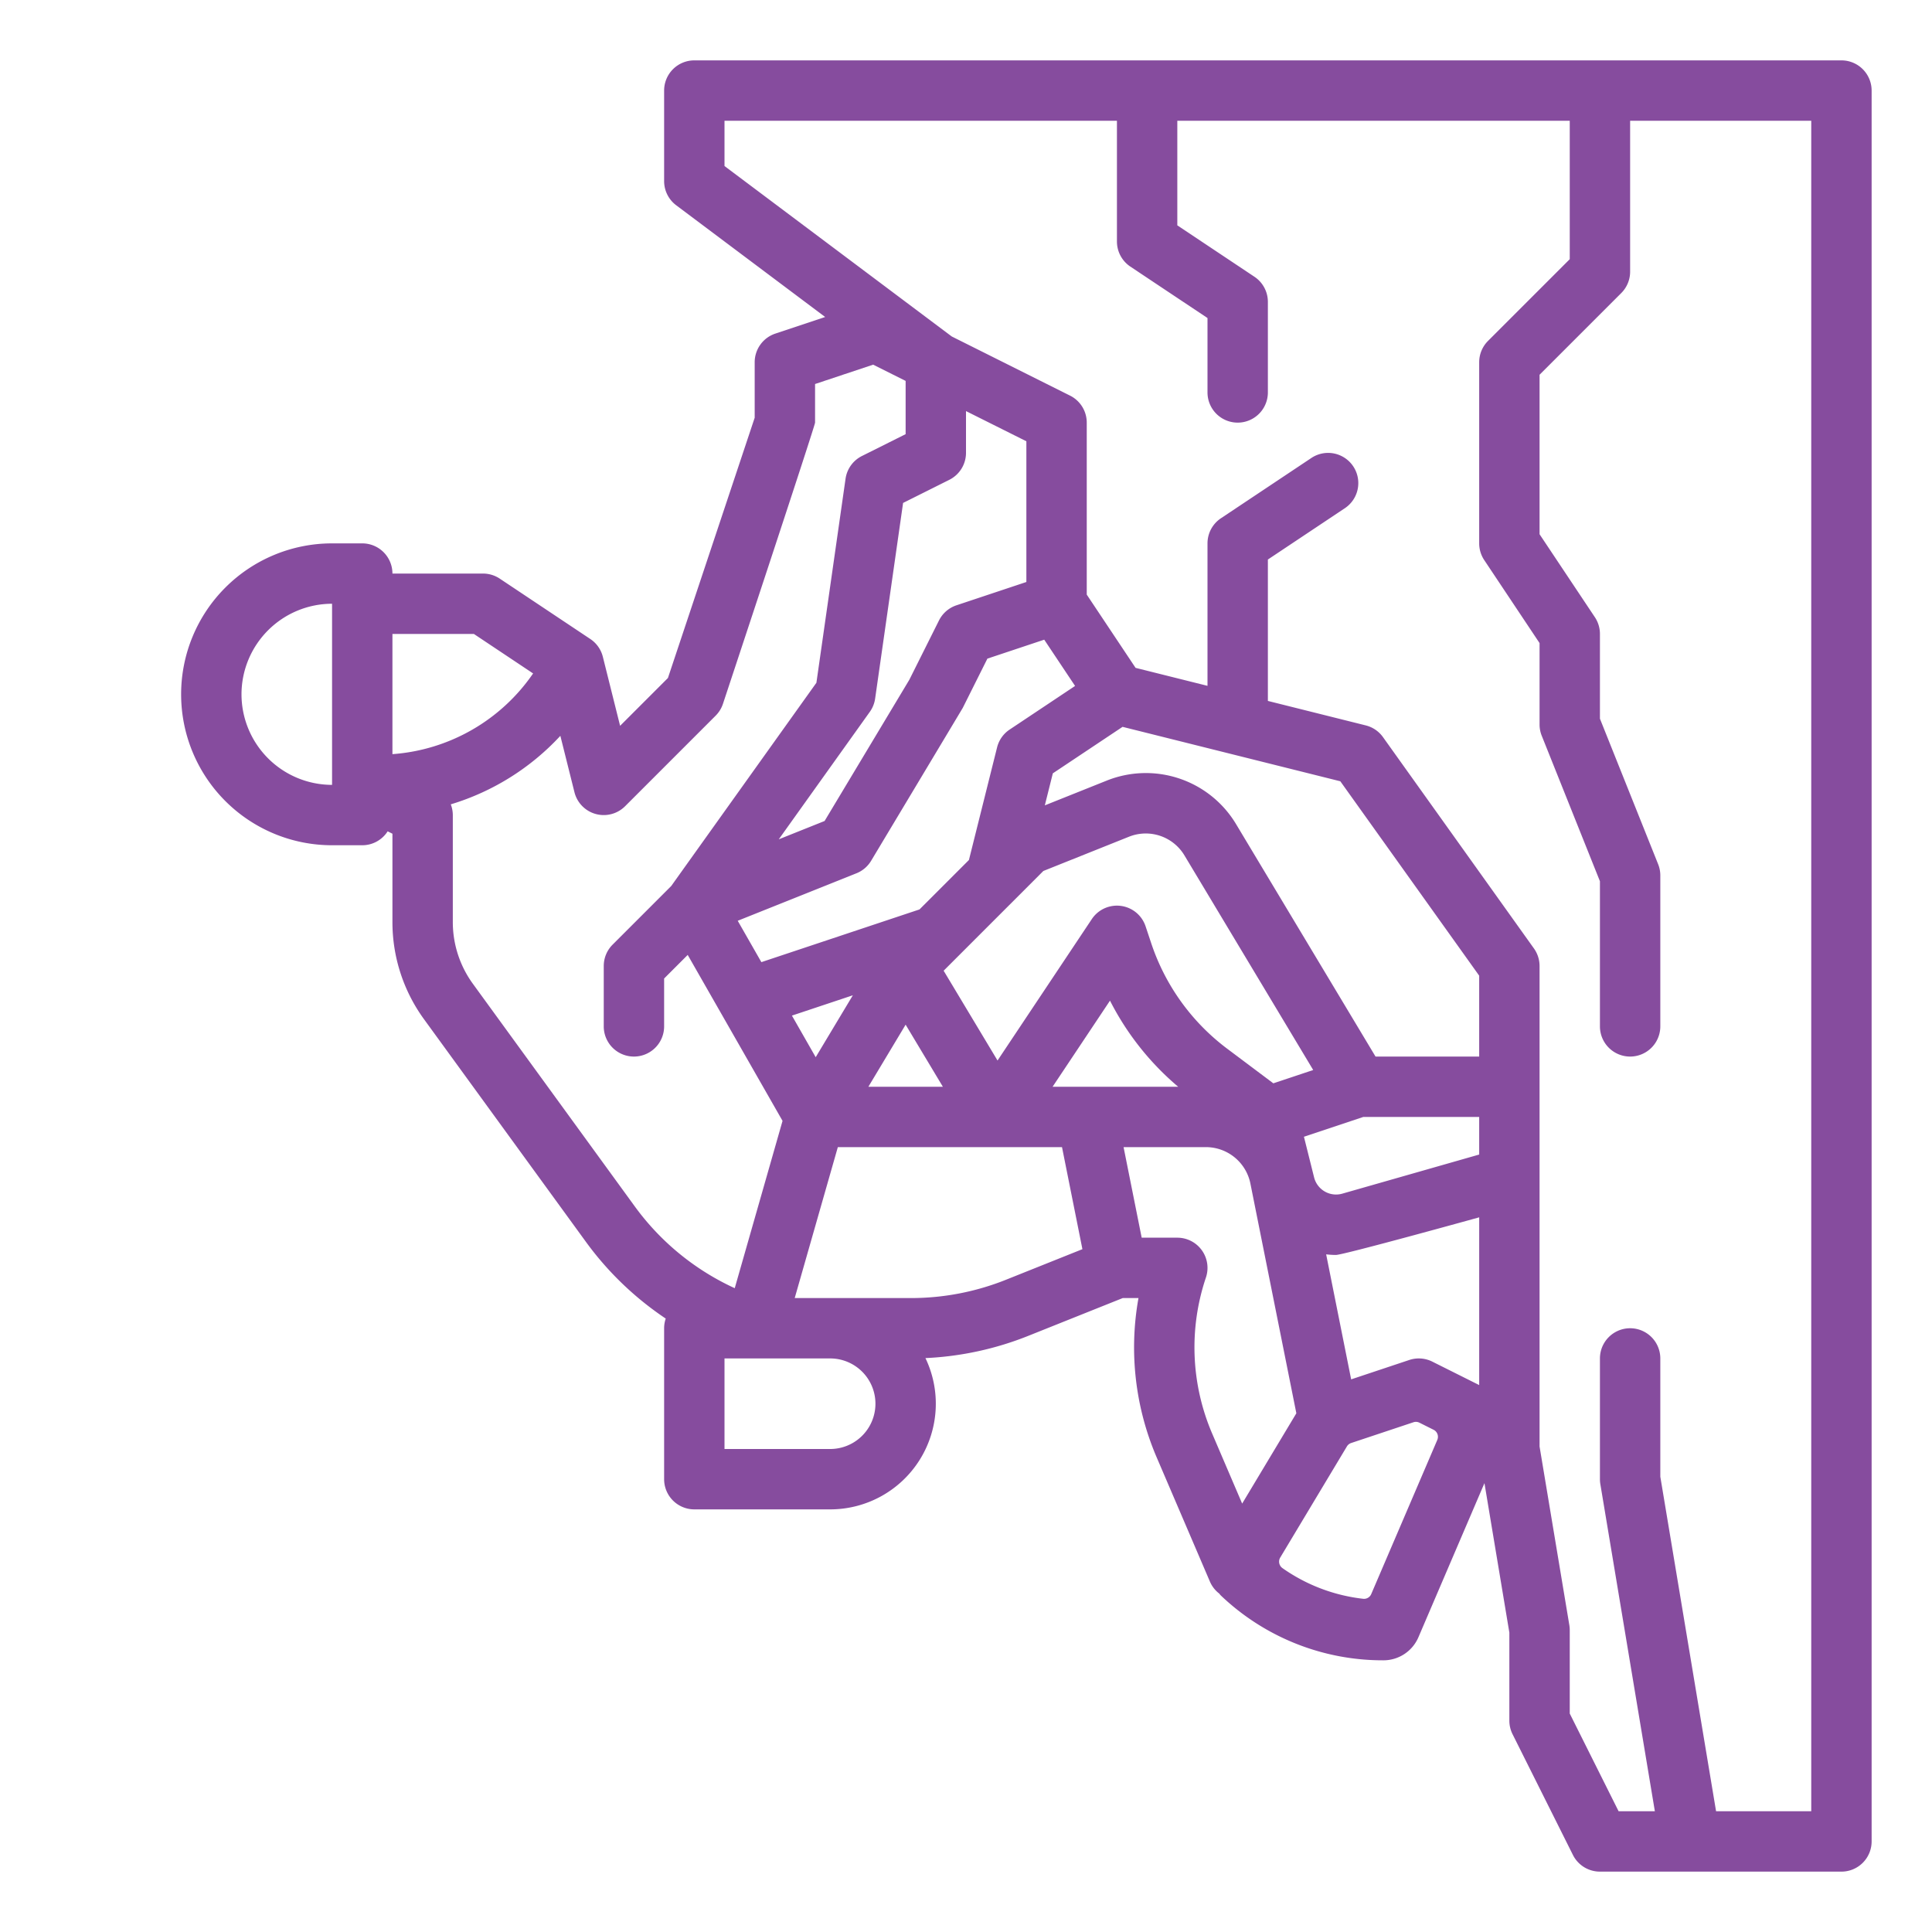 <?xml version="1.0"?>
<svg xmlns="http://www.w3.org/2000/svg" xmlns:xlink="http://www.w3.org/1999/xlink" xmlns:svgjs="http://svgjs.com/svgjs" version="1.1" width="512" height="512" x="0" y="0" viewBox="0 0 512 512" style="enable-background:new 0 0 512 512" xml:space="preserve" class=""><g><g xmlns="http://www.w3.org/2000/svg" id="outline"><path d="M488,16H184a8,8,0,0,0-8,8V48a8,8,0,0,0,3.2,6.4l39.478,29.608-13.208,4.4A8,8,0,0,0,200,96v14.7l-22.992,68.977-12.674,12.673-4.573-18.292a8,8,0,0,0-3.323-4.716l-24-16A8,8,0,0,0,128,152H104a8,8,0,0,0-8-8H88a40,40,0,0,0,0,80h8a7.987,7.987,0,0,0,6.732-3.69l1.268.634v23.349a43.721,43.721,0,0,0,8.416,25.88l42.789,58.836a83.747,83.747,0,0,0,21.222,20.428A7.987,7.987,0,0,0,176,352v40a8,8,0,0,0,8,8h36a27.994,27.994,0,0,0,25.251-40.092,83.57,83.57,0,0,0,27.311-5.916L297.541,344h4.168a73.916,73.916,0,0,0,4.822,42.216l14.115,32.935a7.973,7.973,0,0,0,2.487,3.179,3.172,3.172,0,0,0,.455.538A62.188,62.188,0,0,0,366.627,440a10.084,10.084,0,0,0,9.268-6.111l17.5-40.84,6.6,39.613V456a7.994,7.994,0,0,0,.845,3.578l16,32A8,8,0,0,0,424,496h64a8,8,0,0,0,8-8V24A8,8,0,0,0,488,16ZM355.2,207.047,392,258.563V280H364.53l-36.907-61.511A27.884,27.884,0,0,0,293.215,206.9l-16.326,6.53,2.122-8.487,18.482-12.321ZM392,367.056l-12.422-6.211a8,8,0,0,0-6.108-.434l-15.4,5.134-6.626-33.132a21.493,21.493,0,0,0,2.587.162c2.032,0,37.972-9.969,37.972-9.969ZM278.948,288l15.211-22.816A73.494,73.494,0,0,0,312.227,288Zm-2.215-118.478,8.173,12.259-17.344,11.563a8,8,0,0,0-3.323,4.716l-7.463,29.849-13.1,13.1-41.906,13.969-6.265-10.964,31.464-12.585a8,8,0,0,0,3.889-3.312s24.2-40.355,24.295-40.538l6.519-13.036Zm71.517,142.5-2.692-10.77L361.3,296H392v9.966l-36.279,10.365a6,6,0,0,1-7.471-4.314Zm-5.522-26.692-5.282,1.76-12.153-9.115a57.747,57.747,0,0,1-20.223-28.059l-1.48-4.441a8,8,0,0,0-14.246-1.908l-24.988,37.482-14.282-23.8L276.5,230.818l22.66-9.065a11.954,11.954,0,0,1,14.747,4.968l34.106,56.843ZM226.013,263.762l-9.845,16.407-6.3-11.025ZM240,271.549,249.87,288H230.13Zm32-117.315-18.53,6.177a7.994,7.994,0,0,0-4.625,4.011l-7.864,15.725-22.455,37.426-12.146,4.859,24.13-33.782a8.01,8.01,0,0,0,1.41-3.519l7.407-51.85,12.251-6.126A8,8,0,0,0,256,120V108.944l16,8ZM125.578,168l15.7,10.469A49.521,49.521,0,0,1,104,199.857V168ZM64,184a24.028,24.028,0,0,1,24-24v48A24.028,24.028,0,0,1,64,184ZM168.145,319.6l-42.79-58.836A27.828,27.828,0,0,1,120,244.293V216a7.953,7.953,0,0,0-.54-2.839A65.242,65.242,0,0,0,148.5,195l3.736,14.943a8,8,0,0,0,13.418,3.717l24-24a8.018,8.018,0,0,0,1.933-3.127S216,112.86,216,112V101.766l15.386-5.129L240,100.944v14.112l-11.578,5.789a8,8,0,0,0-4.342,6.024l-7.724,54.069-38.48,53.872-15.533,15.533A8,8,0,0,0,160,256v16a8,8,0,0,0,16,0V259.313l6.25-6.25,25.132,43.98-12.669,44.34A67.567,67.567,0,0,1,168.145,319.6ZM220,384H192V360h28a12,12,0,0,1,0,24Zm46.619-44.863A67.709,67.709,0,0,1,241.363,344H210.606l11.429-40h59.406l5.41,27.044Zm54.619,40.776a57.941,57.941,0,0,1-1.709-41.2l.065-.194A8,8,0,0,0,312,328h-9.441l-4.8-24H319.6a12.033,12.033,0,0,1,11.767,9.646l12.178,60.889-14.36,23.933Zm59.664,1.673-17.51,40.858a2.069,2.069,0,0,1-2.12,1.254,46.149,46.149,0,0,1-21.4-8.127,2.1,2.1,0,0,1-.605-2.792l17.678-29.465a2.085,2.085,0,0,1,1.127-.9l16.5-5.5a2.081,2.081,0,0,1,1.59.113l3.762,1.881A2.081,2.081,0,0,1,380.9,381.586ZM480,480H454.777L440,391.338V360a8,8,0,0,0-16,0v32a8.054,8.054,0,0,0,.108,1.315L438.556,480h-9.612L416,454.111V432a8.054,8.054,0,0,0-.108-1.315L408,383.338V256a8,8,0,0,0-1.49-4.65l-40-56a8,8,0,0,0-4.57-3.111L336,185.754V148.281l20.438-13.625a8,8,0,0,0-8.876-13.312l-24,16A8,8,0,0,0,320,144v37.754l-19.06-4.765L288,157.578V112a8,8,0,0,0-4.422-7.155L252.223,89.167,192,44V32H296V64a8,8,0,0,0,3.562,6.656L320,84.281V104a8,8,0,0,0,16,0V80a8,8,0,0,0-3.562-6.656L312,59.719V32H416V68.687L394.343,90.343A8,8,0,0,0,392,96v48a8,8,0,0,0,1.344,4.438L408,170.422V192a8,8,0,0,0,.572,2.971L424,233.541V272a8,8,0,0,0,16,0V232a8,8,0,0,0-.572-2.971L424,190.459V168a8,8,0,0,0-1.344-4.438L408,141.578V99.313l21.657-21.656A8,8,0,0,0,432,72V32h48Z" fill="#864c9e" data-original="#000000" style="" class=""/></g></g></svg>
